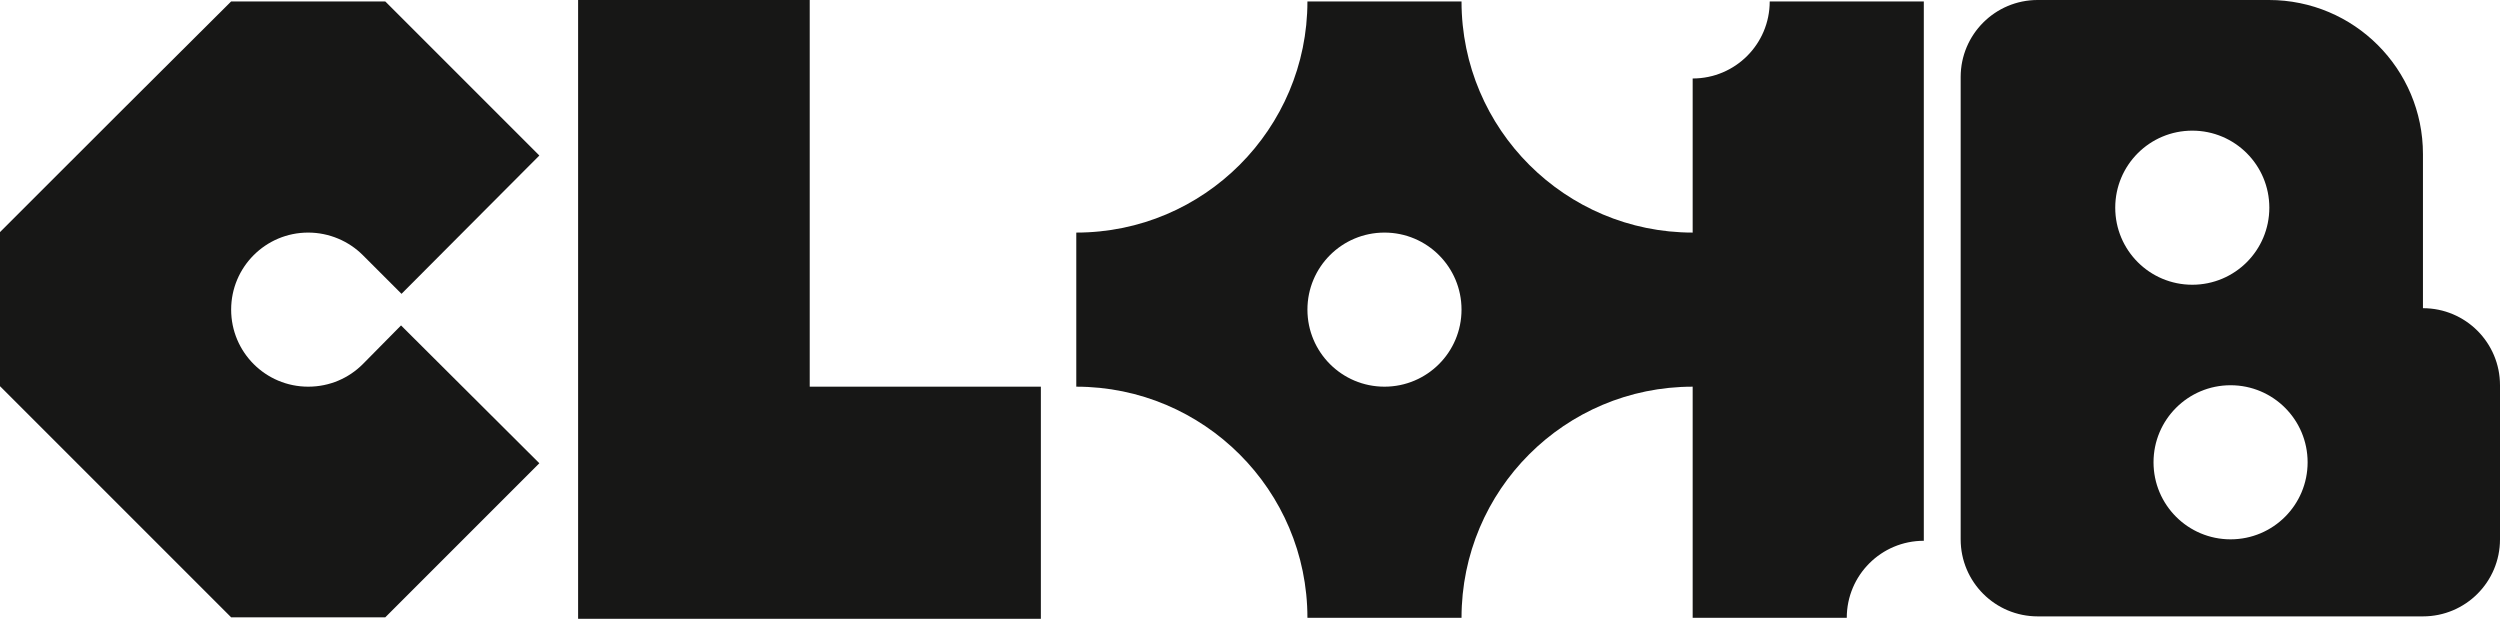 <?xml version="1.0" encoding="utf-8"?>
<!-- Generator: Adobe Illustrator 27.8.1, SVG Export Plug-In . SVG Version: 6.00 Build 0)  -->
<svg version="1.1" id="Capa_1" xmlns="http://www.w3.org/2000/svg" xmlns:xlink="http://www.w3.org/1999/xlink" x="0px" y="0px"
	 viewBox="0 0 522.4 129.3" style="enable-background:new 0 0 522.4 129.3;" xml:space="preserve">
<style type="text/css">
	.st0{fill:#171716;}
</style>
<g>
	<path class="st0" d="M506.3,64.4L506.3,64.4l0-32.2l0,0c0-17.8-14.4-32.2-32.2-32.2l-1,0h-47.3h0c-8.9,0-16.1,7.2-16.1,16.1v0.5
		v96.1v0c0,8.9,7.2,16.1,16.1,16.1l0,0h80.5l0,0c8.9,0,16.1-7.2,16.1-16.1v0V80.5v0C522.4,71.6,515.2,64.4,506.3,64.4z M442,43.4
		c0-8.9,7.2-16.1,16.1-16.1s16.1,7.2,16.1,16.1c0,8.9-7.2,16.1-16.1,16.1S442,52.3,442,43.4z M466.1,112.7
		c-8.9,0-16.1-7.2-16.1-16.1c0-8.9,7.2-16.1,16.1-16.1s16.1,7.2,16.1,16.1C482.2,105.5,475,112.7,466.1,112.7z"/>
	<path class="st0" d="M75.8,76.1c-2.9,2.9-6.9,4.7-11.4,4.7c-8.9,0-16.1-7.2-16.1-16.1s7.2-16.1,16.1-16.1c4.4,0,8.5,1.8,11.4,4.7
		l8.1,8.1l28.8-28.9v0C100.1,19.9,93.1,12.9,80.5,0.3h0l-32.2,0h0C29.4,19.1,18.8,29.7,0,48.5v0l0,32.1v0.1
		c18.8,18.8,29.4,29.4,48.3,48.3h0.1h32h0.1c12.6-12.6,19.6-19.6,32.2-32.2v0L83.8,68L75.8,76.1z"/>
	<polygon class="st0" points="120.8,0 136.9,0 169.2,0 169.2,80.8 217.5,80.8 217.5,113.2 217.5,129.3 201.4,129.3 153,129.3 
		120.8,129.3 120.8,97 120.8,16.2 	"/>
	<path class="st0" d="M369.8,0.3L369.8,0.3c0,8.9-7.2,16.1-16.1,16.1l0,0v32.2c-26.6,0-48.3-21.6-48.3-48.3h0h-32.2h0
		c0,26.6-21.6,48.3-48.3,48.3v0v32.2v0c26.6,0,48.3,21.6,48.3,48.3h0.1h32.1h0c0-26.7,21.6-48.3,48.3-48.3v0l0,48.3h32.2h0
		c0-8.9,7.2-16.1,16.1-16.1v0V0.3H369.8z M289.3,80.8c-8.9,0-16.1-7.2-16.1-16.1s7.2-16.1,16.1-16.1s16.1,7.2,16.1,16.1
		S298.2,80.8,289.3,80.8z"/>
</g>
</svg>
